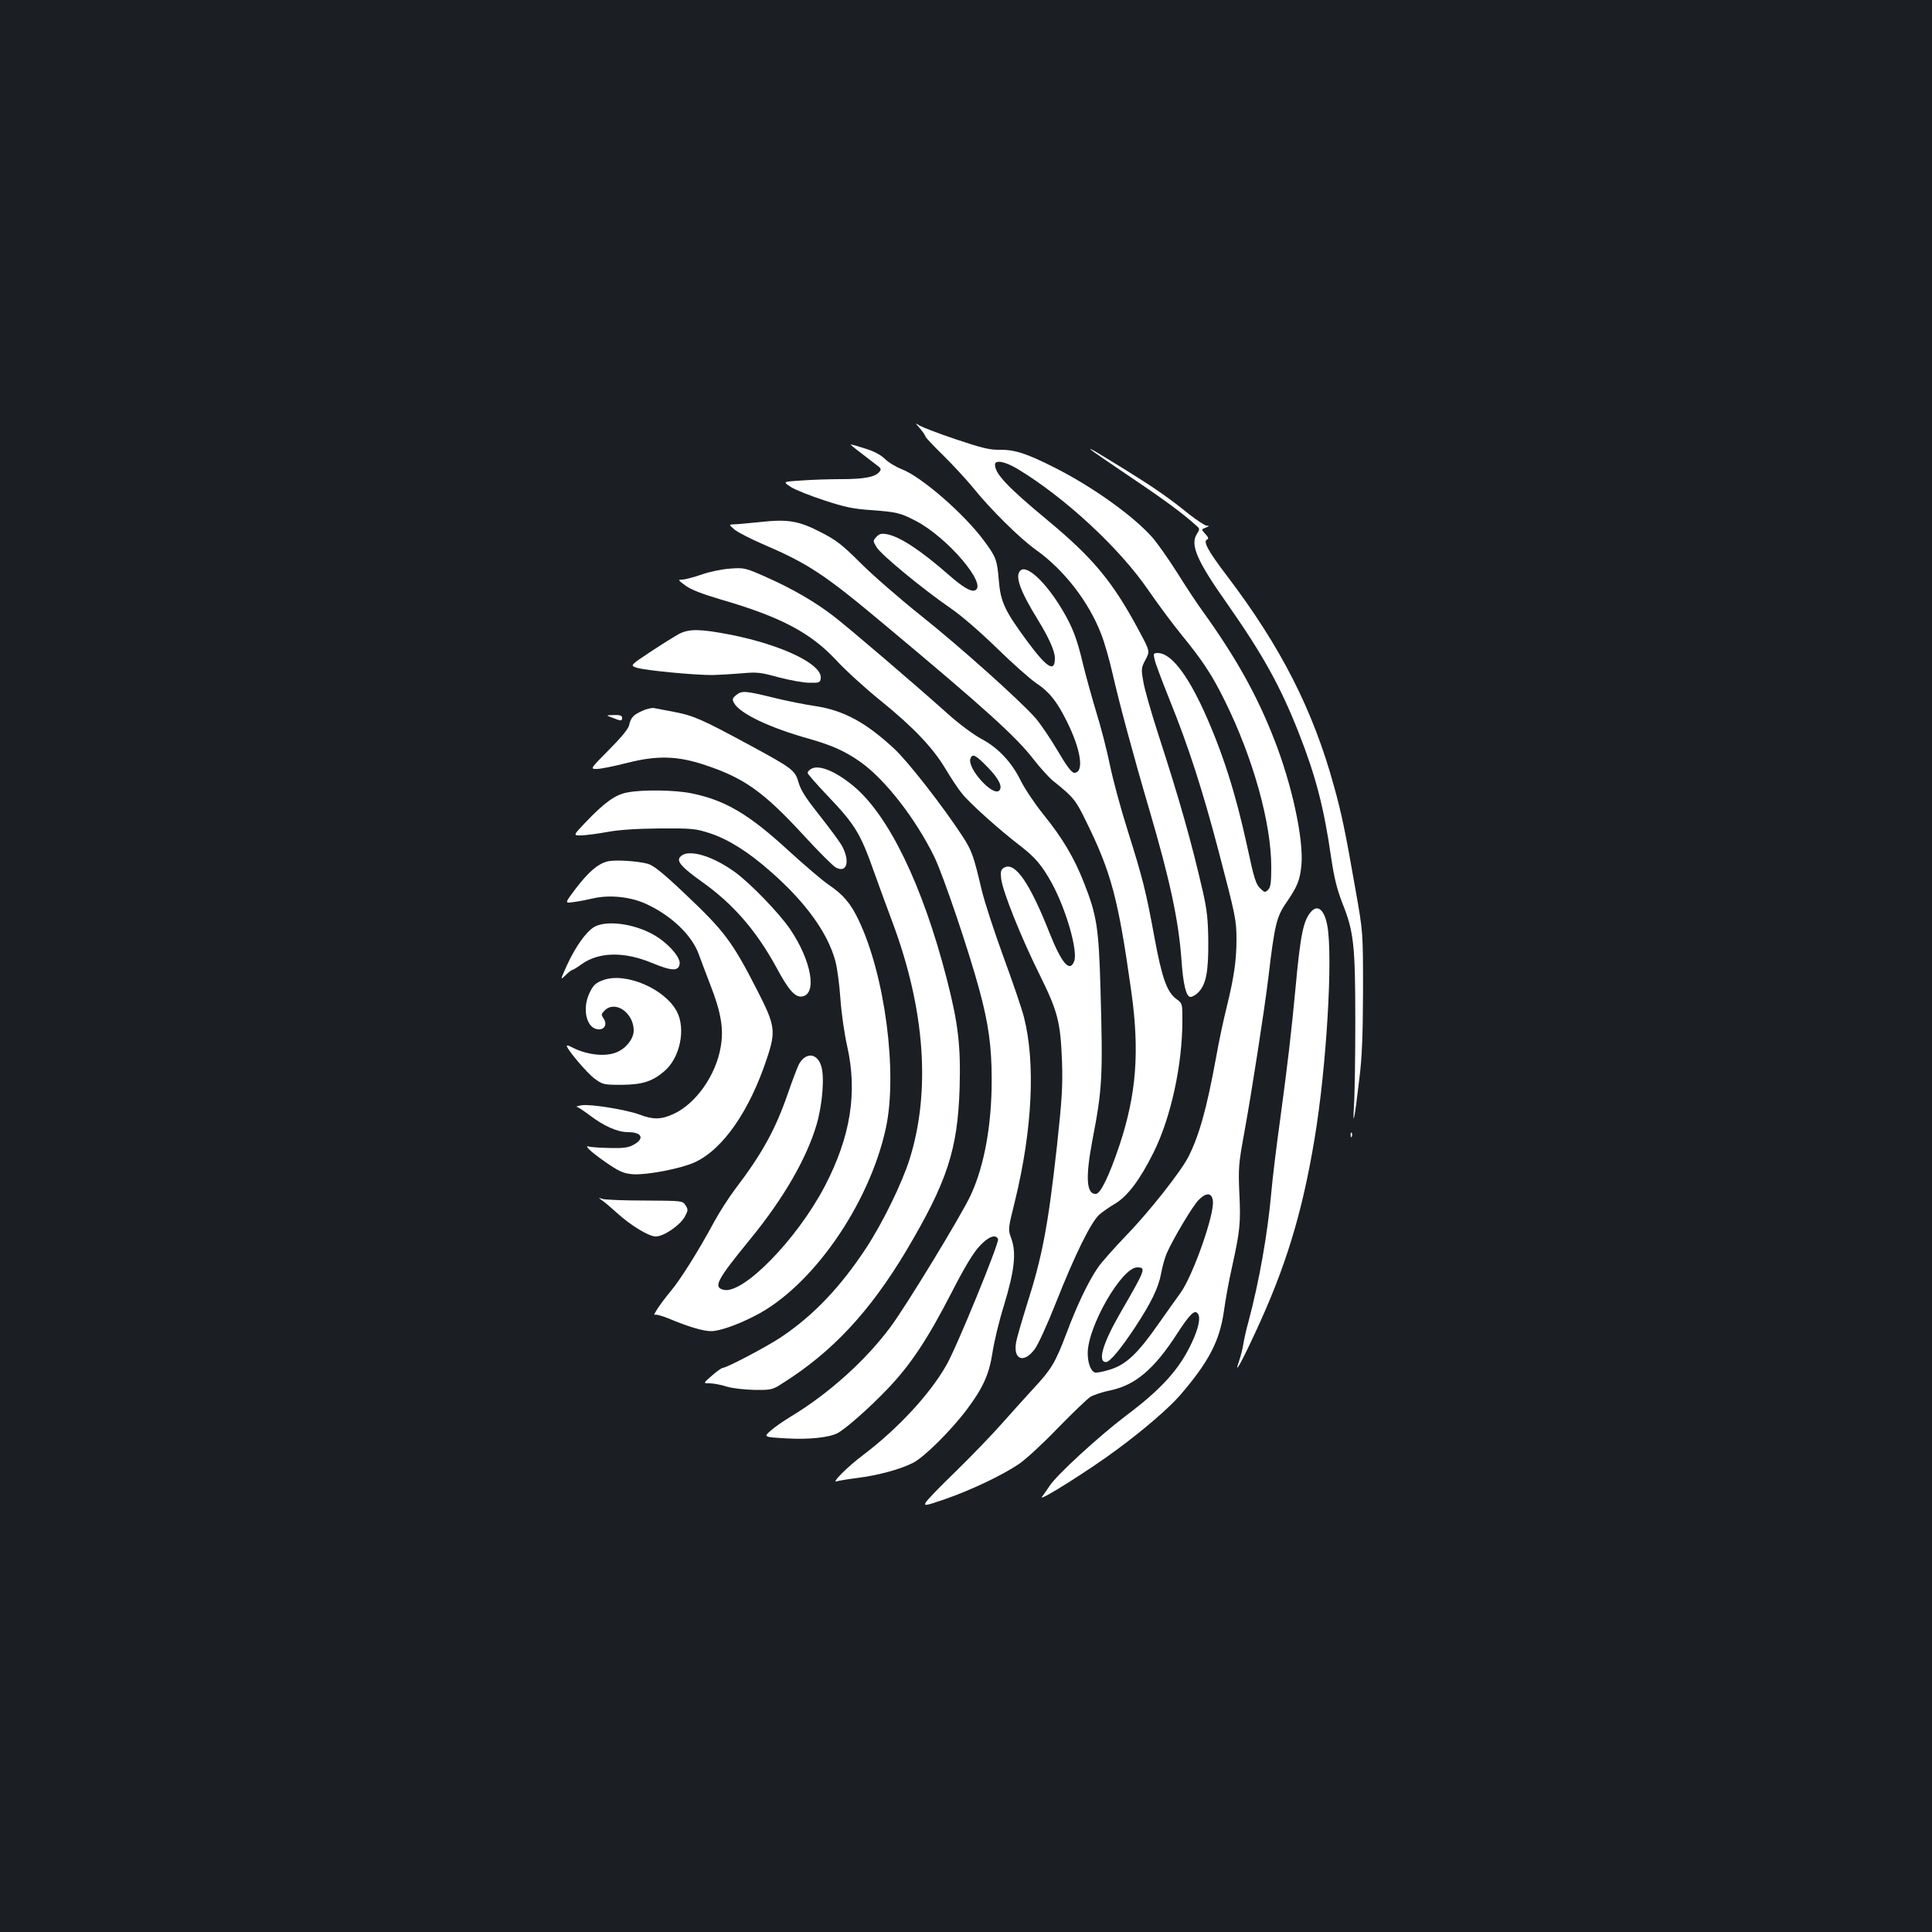 <?xml version="1.0" standalone="no"?>
<!DOCTYPE svg PUBLIC "-//W3C//DTD SVG 20010904//EN"
 "http://www.w3.org/TR/2001/REC-SVG-20010904/DTD/svg10.dtd">
<svg version="1.0" xmlns="http://www.w3.org/2000/svg"
 width="1000pt" height="1000pt" viewBox="0 0 1000 1000"
 preserveAspectRatio="xMidYMid meet">
<rect width="100%" height="100%" fill="#1b1f23"/>
<g transform="translate(0,1000) scale(0.1,-0.1)"
fill="#ffffff" stroke="none">
<path d="M4763 7781 c15 -18 27 -36 27 -40 0 -5 41 -48 91 -97 50 -49 118
-123 152 -164 94 -117 245 -266 329 -326 145 -103 274 -269 338 -437 17 -42
43 -135 59 -205 34 -150 109 -429 191 -707 105 -358 150 -567 165 -770 9 -133
25 -195 47 -195 10 0 29 11 42 25 39 42 51 106 50 260 -1 114 -6 162 -28 260
-60 261 -120 473 -232 818 -35 109 -70 229 -76 268 -12 67 -11 73 11 114 23
44 23 44 -29 142 -139 261 -239 382 -480 582 -205 170 -270 239 -270 286 0 26
51 17 115 -21 246 -148 530 -411 679 -629 49 -71 126 -175 171 -230 111 -136
159 -209 226 -345 145 -294 239 -630 239 -857 0 -80 -3 -105 -16 -118 -15 -15
-18 -15 -36 2 -28 25 -35 47 -73 224 -59 272 -127 485 -221 693 -90 199 -175
306 -241 306 -23 0 -24 -3 -17 -32 3 -18 39 -114 79 -213 97 -240 170 -467
251 -775 89 -340 94 -361 94 -463 0 -108 -13 -196 -50 -347 -16 -63 -41 -180
-55 -260 -49 -269 -88 -407 -144 -518 -39 -76 -204 -286 -322 -407 -63 -66
-130 -141 -147 -167 -49 -71 -109 -197 -163 -342 -57 -150 -77 -183 -168 -281
-36 -39 -110 -121 -164 -182 -54 -61 -163 -174 -241 -250 -79 -76 -148 -148
-154 -159 -11 -20 -4 -19 101 17 135 47 294 123 379 180 35 23 126 107 202
186 77 79 153 152 170 163 17 10 64 26 105 34 128 27 226 110 345 295 67 103
91 125 107 100 14 -20 2 -75 -31 -146 -64 -139 -157 -242 -345 -383 -137 -104
-351 -300 -391 -359 -13 -20 -31 -46 -41 -59 -19 -28 256 146 391 247 138 102
265 212 322 277 151 175 207 283 229 438 8 59 26 158 40 219 44 200 47 234 40
387 -6 135 -4 157 25 315 40 220 104 633 125 805 32 271 42 315 93 388 58 85
70 115 78 193 13 132 -49 420 -142 655 -88 226 -199 424 -366 656 -31 42 -92
135 -137 207 -45 71 -103 153 -128 181 -100 112 -309 261 -503 359 -146 74
-208 94 -286 93 -51 -1 -92 9 -226 54 -90 30 -174 63 -188 71 -25 16 -25 16 3
-16z m1515 -3999 c7 -72 -104 -385 -167 -473 -22 -30 -72 -101 -113 -159 -109
-156 -168 -212 -250 -238 -37 -12 -73 -19 -81 -16 -22 8 -37 50 -37 100 0 138
176 444 256 444 47 0 44 -9 -84 -230 -94 -162 -123 -260 -77 -260 19 0 77 69
150 180 84 128 121 204 135 279 6 34 19 81 29 104 34 77 132 241 164 275 41
42 71 40 75 -6z"/>
<path d="M4453 7658 c30 -24 68 -52 83 -64 25 -18 27 -23 15 -37 -21 -26 -78
-37 -196 -37 -60 0 -154 -3 -207 -7 -97 -6 -97 -6 -54 -34 24 -15 102 -46 173
-69 102 -34 150 -44 238 -50 136 -10 154 -14 235 -56 164 -85 375 -333 306
-360 -21 -8 -63 17 -136 81 -145 127 -253 198 -320 210 -28 5 -39 2 -54 -14
-18 -20 -18 -21 1 -53 21 -37 238 -216 383 -316 55 -37 157 -126 240 -207 80
-78 172 -160 205 -182 66 -44 105 -93 155 -193 76 -151 93 -270 40 -270 -13 0
-40 36 -88 118 -38 64 -89 139 -113 166 -80 91 -394 372 -594 531 -109 87
-249 209 -310 270 -94 94 -126 119 -204 159 -116 60 -172 70 -316 54 -60 -6
-122 -12 -137 -12 -26 -1 -26 -1 5 -28 18 -14 82 -47 142 -73 240 -103 322
-157 639 -423 521 -435 678 -578 767 -694 33 -42 78 -92 100 -110 104 -83 117
-99 168 -204 133 -269 169 -404 237 -889 43 -309 26 -529 -62 -794 -54 -160
-98 -251 -123 -251 -48 0 -53 86 -17 277 52 269 55 330 42 788 -9 314 -19 377
-85 545 -50 128 -111 232 -211 355 -44 55 -97 134 -117 175 -48 97 -118 171
-206 217 -40 22 -113 76 -171 128 -158 142 -513 446 -593 507 -95 73 -208 139
-345 200 -110 49 -115 50 -188 45 -43 -3 -107 -16 -149 -31 -41 -14 -86 -26
-100 -26 -23 0 -22 -2 17 -31 29 -21 85 -43 180 -71 311 -90 467 -172 601
-316 47 -51 149 -144 227 -207 172 -139 273 -246 337 -353 27 -45 65 -104 87
-130 39 -50 197 -191 307 -275 71 -55 107 -97 157 -188 74 -135 136 -351 116
-404 -23 -61 -65 -12 -130 152 -101 255 -176 362 -231 333 -18 -10 -21 -18
-17 -58 7 -64 102 -302 199 -497 94 -190 108 -243 116 -450 4 -127 0 -193 -26
-435 -47 -422 -76 -573 -158 -830 -25 -80 -49 -163 -53 -184 -18 -93 38 -116
95 -40 18 23 66 129 110 240 99 251 184 423 227 459 18 15 54 40 80 55 66 40
129 125 199 265 90 182 149 453 149 684 0 86 0 88 -31 110 -49 36 -75 109
-114 321 -44 239 -59 299 -139 554 -35 110 -76 262 -91 336 -15 74 -47 198
-71 275 -23 77 -54 188 -68 246 -31 132 -54 192 -106 280 -84 142 -183 236
-217 207 -32 -26 -5 -104 89 -256 58 -95 88 -162 88 -199 0 -75 -40 -51 -141
85 -118 160 -140 206 -149 316 -9 109 -14 122 -76 206 -102 139 -326 334 -428
372 -28 11 -67 34 -86 53 -23 22 -58 40 -104 54 -37 12 -70 21 -73 21 -3 0 19
-19 50 -42z m658 -1628 c59 -60 80 -103 61 -122 -33 -33 -168 117 -149 166 10
27 27 19 88 -44z"/>
<path d="M5645 7673 c6 -6 102 -72 215 -148 174 -117 267 -186 338 -251 12
-10 11 -16 -3 -38 -36 -55 0 -139 157 -361 184 -263 275 -426 371 -670 88
-224 130 -387 167 -644 16 -107 30 -163 59 -238 58 -145 66 -215 66 -608 0
-187 -3 -385 -7 -440 -7 -119 3 -69 28 142 14 112 18 222 19 453 0 305 0 305
-38 520 -54 309 -73 399 -113 543 -108 392 -274 719 -553 1086 -101 133 -126
181 -102 189 8 3 5 12 -10 28 -22 24 -22 24 2 33 19 8 20 10 5 10 -10 1 -51
28 -92 60 -101 82 -179 136 -319 223 -154 95 -202 124 -190 111z"/>
<path d="M3515 6719 c-22 -12 -88 -53 -147 -92 -107 -71 -107 -71 -73 -83 42
-14 305 -39 395 -38 36 1 104 5 151 9 77 7 96 5 190 -21 57 -15 129 -28 159
-28 50 -1 55 1 58 22 11 73 -200 174 -468 227 -156 30 -212 31 -265 4z"/>
<path d="M3810 6402 c-19 -16 -21 -22 -11 -40 29 -55 185 -129 389 -186 120
-34 190 -66 267 -121 128 -91 285 -294 381 -490 47 -97 180 -491 233 -688 48
-177 64 -295 64 -467 0 -233 -38 -443 -108 -595 -47 -102 -334 -574 -417 -685
-128 -172 -318 -343 -513 -461 -38 -23 -86 -56 -106 -74 -37 -33 -37 -33 80
-40 116 -7 221 4 266 27 43 23 164 130 256 226 121 126 207 255 334 501 68
133 114 209 146 242 45 49 84 63 95 35 7 -18 -214 -559 -267 -651 -86 -152
-253 -331 -430 -465 -83 -62 -171 -151 -137 -137 10 3 57 11 105 17 110 14
223 45 288 78 57 28 197 167 279 276 84 112 116 183 133 295 8 53 34 164 60
246 54 179 64 269 38 343 -18 49 -18 49 19 198 90 370 106 713 46 949 -10 41
-58 181 -106 312 -48 131 -98 285 -112 343 -44 186 -51 206 -103 286 -102 155
-278 381 -350 448 -147 137 -263 199 -407 221 -55 8 -155 28 -223 45 -144 35
-159 36 -189 12z"/>
<path d="M3325 6321 c-47 -21 -60 -35 -69 -76 -5 -19 -43 -65 -105 -127 -97
-98 -97 -98 -62 -98 20 0 90 14 156 31 157 40 262 37 405 -11 202 -67 303
-139 510 -364 77 -84 152 -159 166 -166 59 -32 76 35 29 117 -14 23 -66 93
-115 155 -66 83 -95 127 -106 166 -19 66 -30 74 -259 198 -244 132 -286 150
-385 169 -47 9 -94 18 -105 20 -11 2 -38 -4 -60 -14z"/>
<path d="M3170 6285 c46 -18 50 -18 50 0 0 11 -11 15 -42 14 -43 -1 -43 -1 -8
-14z"/>
<path d="M4198 6020 c-10 -6 -18 -15 -18 -20 0 -6 44 -56 99 -114 147 -154
174 -198 245 -399 24 -67 67 -185 96 -262 168 -451 198 -874 88 -1225 -39
-124 -139 -329 -225 -460 -133 -202 -271 -347 -437 -459 -72 -49 -285 -161
-305 -161 -5 0 -31 -18 -56 -40 -46 -40 -46 -40 -12 -40 18 0 58 -7 88 -17 31
-9 92 -16 144 -17 86 -1 93 0 145 34 258 162 452 371 640 685 213 359 267 524
277 845 6 218 -7 332 -67 565 -124 481 -299 844 -482 996 -94 78 -180 113
-220 89z"/>
<path d="M3246 5898 c-61 -11 -117 -52 -211 -150 -70 -73 -70 -73 -25 -72 25
1 86 9 135 18 60 11 151 17 270 18 169 1 185 -1 260 -25 96 -32 200 -97 317
-201 179 -157 293 -316 332 -461 9 -33 21 -121 26 -195 5 -74 21 -184 35 -245
54 -239 18 -468 -116 -725 -144 -275 -423 -561 -524 -536 -54 14 -36 49 138
262 172 210 291 416 343 591 31 105 43 251 24 307 -22 68 -82 70 -116 5 -8
-17 -33 -82 -55 -146 -65 -189 -134 -314 -274 -498 -33 -44 -82 -120 -109
-170 -79 -147 -177 -303 -226 -360 -47 -56 -97 -130 -80 -120 5 3 38 -6 72
-20 100 -42 177 -65 219 -65 42 0 132 31 224 78 296 149 593 574 680 972 62
285 -4 792 -141 1078 -42 88 -79 131 -157 184 -32 22 -122 99 -200 170 -209
193 -332 266 -509 302 -84 17 -253 20 -332 4z"/>
<path d="M3553 5582 c-12 -2 -27 -10 -33 -18 -19 -22 8 -53 113 -128 162 -115
282 -253 387 -446 61 -114 95 -152 130 -148 81 10 51 184 -60 348 -57 84 -208
240 -286 296 -96 69 -191 105 -251 96z"/>
<path d="M3143 5541 c-49 -13 -96 -53 -162 -139 -59 -78 -59 -78 -12 -71 25 3
71 12 101 19 86 20 197 8 277 -30 129 -60 233 -160 269 -257 9 -26 37 -98 60
-159 57 -145 71 -232 54 -325 -25 -145 -128 -291 -242 -344 -64 -30 -107 -31
-175 -5 -69 26 -259 57 -303 49 -19 -3 -30 -7 -25 -8 6 0 35 -20 65 -42 76
-58 146 -89 201 -89 74 0 87 -35 25 -67 -23 -13 -54 -17 -120 -15 -48 1 -98 4
-110 8 -29 8 30 -43 113 -98 52 -34 74 -43 120 -46 71 -4 245 29 317 62 146
67 284 266 374 539 47 141 42 170 -50 350 -130 254 -169 306 -375 501 -115
109 -163 147 -192 155 -55 15 -173 22 -210 12z"/>
<path d="M6787 5282 c-41 -45 -56 -119 -82 -402 -21 -223 -39 -379 -79 -675
-19 -137 -40 -308 -46 -380 -19 -211 -62 -457 -119 -670 -11 -38 -22 -90 -26
-115 -4 -25 -14 -62 -21 -83 -29 -82 7 -19 83 145 158 339 243 618 307 1003
62 369 96 946 66 1105 -15 80 -49 110 -83 72z"/>
<path d="M3074 5201 c-42 -26 -95 -101 -139 -196 -36 -80 -36 -80 -7 -52 15
15 31 27 35 27 4 0 25 13 47 29 89 64 220 67 364 7 104 -43 139 -44 144 -4 4
36 -67 113 -139 152 -103 57 -245 74 -305 37z"/>
<path d="M3125 4928 c-43 -15 -56 -28 -76 -73 -34 -75 -15 -168 37 -181 39
-10 60 20 39 53 -14 21 -14 24 5 43 54 54 150 -12 150 -104 0 -42 -39 -92 -87
-112 -60 -26 -159 -14 -236 27 -11 6 -21 9 -23 7 -8 -9 105 -144 145 -172 41
-30 47 -31 140 -31 105 1 157 17 219 70 82 69 113 220 65 310 -62 117 -263
203 -378 163z"/>
<path d="M6991 4124 c0 -11 3 -14 6 -6 3 7 2 16 -1 19 -3 4 -6 -2 -5 -13z"/>
<path d="M3120 3784 c14 -10 46 -37 72 -61 71 -65 166 -123 202 -123 42 0 126
58 151 103 17 32 17 37 3 59 -15 23 -18 23 -209 24 -107 0 -205 4 -219 8 -25
8 -25 8 0 -10z"/>
</g>
</svg>
